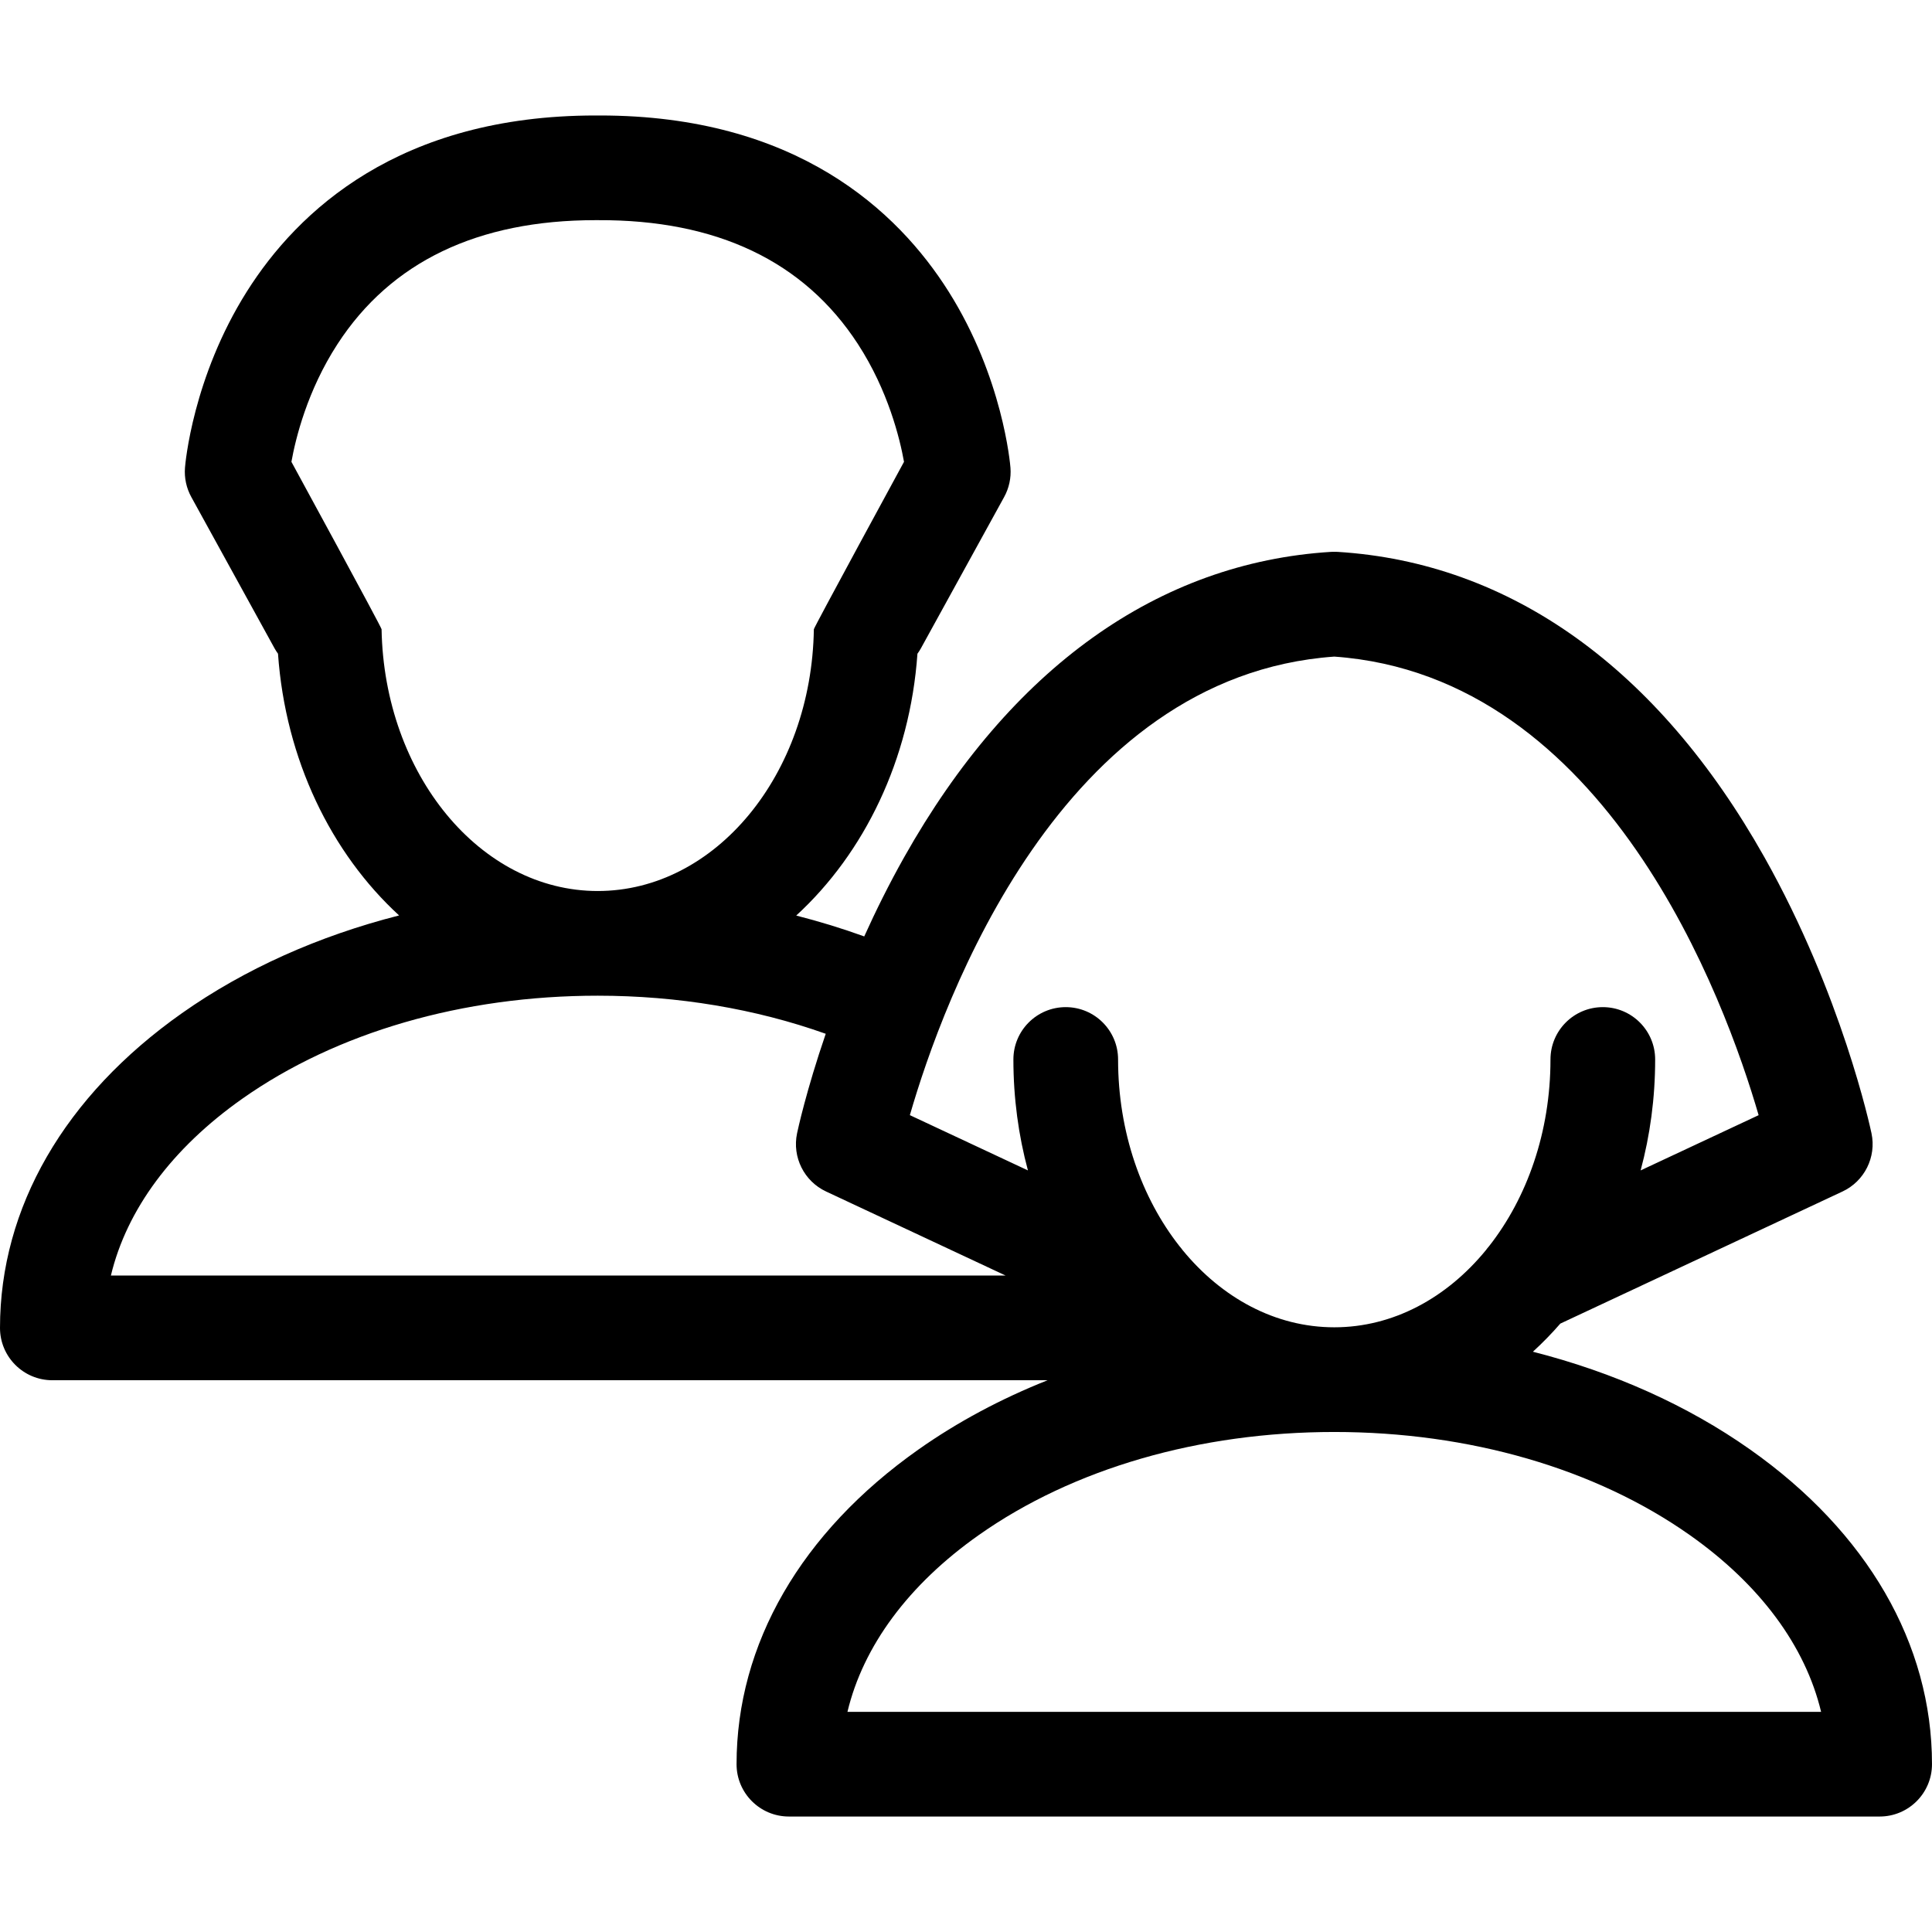 <?xml version="1.0" encoding="iso-8859-1"?>
<!-- Generator: Adobe Illustrator 18.1.1, SVG Export Plug-In . SVG Version: 6.00 Build 0)  -->
<svg version="1.1" id="Capa_1" xmlns="http://www.w3.org/2000/svg" xmlns:xlink="http://www.w3.org/1999/xlink" x="0px" y="0px"
	 viewBox="0 0 611.999 611.999" style="enable-background:new 0 0 611.999 611.999;" xml:space="preserve">
<g>
	<g>
		<path d="M554.375,459.156c-19.859-14.004-43.3-24.475-68.796-30.972c3.034-2.785,5.943-5.748,8.684-8.909l89.377-41.838
			c6.973-3.262,10.781-10.897,9.197-18.429c-0.373-1.773-9.414-43.913-33.929-87.477c-33.703-59.886-80.461-93.33-135.222-96.717
			c-0.055-0.004-0.109,0-0.164-0.003c-0.274-0.014-0.551-0.01-0.83-0.01c-0.303-0.001-0.607-0.006-0.905,0.01
			c-0.048,0.003-0.097,0-0.148,0.003c-54.761,3.387-101.521,36.831-135.223,96.717c-4.795,8.52-8.989,16.98-12.651,25.1
			c-6.997-2.531-14.191-4.736-21.546-6.611c21.538-19.749,36.04-49.371,38.399-82.94c0.383-0.535,0.754-1.085,1.079-1.677
			l26.385-47.959c1.559-2.834,2.255-6.064,2.002-9.289c-0.091-1.154-2.415-28.579-19.628-55.857
			c-16.061-25.451-48.241-55.717-110.411-55.717c-0.234,0-0.47,0.001-0.703,0.001c-0.236,0-0.466-0.001-0.703-0.001
			c-62.163,0-94.351,30.268-110.412,55.717C61.011,119.574,58.687,147,58.597,148.153c-0.254,3.225,0.442,6.455,2.002,9.289
			l26.385,47.959c0.325,0.591,0.695,1.14,1.078,1.675c2.357,33.549,16.843,63.156,38.36,82.908
			c-25.497,6.495-48.937,16.967-68.796,30.97C20.464,347.153,0,382.555,0,420.637c0,9.158,7.423,16.58,16.58,16.58h315.262
			c-14.775,5.874-28.529,13.219-40.896,21.939c-37.161,26.201-57.627,61.602-57.627,99.683c0,9.157,7.424,16.58,16.58,16.58h345.517
			c9.158,0,16.58-7.424,16.58-16.58C612,520.756,591.534,485.356,554.375,459.156z M268.449,542.257
			c4.987-20.839,19.33-40.293,41.607-56.001c29.857-21.053,69.849-32.648,112.605-32.648c42.754,0,82.745,11.595,112.603,32.648
			c22.277,15.707,36.618,35.162,41.604,56.001H268.449z M76.734,348.054c29.86-21.053,69.851-32.648,112.606-32.648
			c25.334,0,50.001,4.148,72.226,12.065c-6.2,18.084-8.883,30.585-9.082,31.533c-1.583,7.532,2.225,15.167,9.195,18.429
			l56.868,26.621H35.13C40.116,383.219,54.459,363.76,76.734,348.054z M422.659,207.991
			c86.427,6.138,123.857,108.935,134.419,145.263l-37.378,17.497c2.99-11.105,4.604-22.907,4.604-35.141
			c0-9.158-7.424-16.58-16.58-16.58c-9.157,0-16.58,7.422-16.58,16.58c0,22.975-7.423,43.835-19.438,59.126
			c-0.362,0.41-0.702,0.839-1.018,1.279c-12.37,15.096-29.334,24.433-48.027,24.433c-18.697,0-35.662-9.339-48.032-24.435
			c-0.314-0.437-0.649-0.858-1.006-1.263c-12.022-15.293-19.449-36.156-19.449-59.14c0-9.158-7.422-16.58-16.58-16.58
			c-9.157,0-16.58,7.423-16.58,16.58c0,12.234,1.614,24.036,4.604,35.141l-37.397-17.506
			C298.714,316.915,335.971,214.144,422.659,207.991z M120.87,199.325c-0.011-0.637-28.557-53.033-28.557-53.033
			c1.315-7.347,5.009-22.538,14.596-37.301c16.918-26.049,44.411-39.251,81.726-39.251c0.21,0,0.424,0.001,0.636,0.001
			c0.011,0,0.022-0.001,0.033-0.001s0.022,0.001,0.032,0.001c0.022,0,0.046,0,0.068,0c37.657-0.17,65.349,13.054,82.362,39.25
			c9.599,14.779,13.288,29.986,14.598,37.296c0,0-28.547,52.476-28.556,53.037c-0.725,46.005-31.164,82.922-68.472,82.922
			C152.094,282.245,121.696,245.222,120.87,199.325z"/>
	</g>
</g>
<g>
</g>
<g>
</g>
<g>
</g>
<g>
</g>
<g>
</g>
<g>
</g>
<g>
</g>
<g>
</g>
<g>
</g>
<g>
</g>
<g>
</g>
<g>
</g>
<g>
</g>
<g>
</g>
<g>
</g>
</svg>
